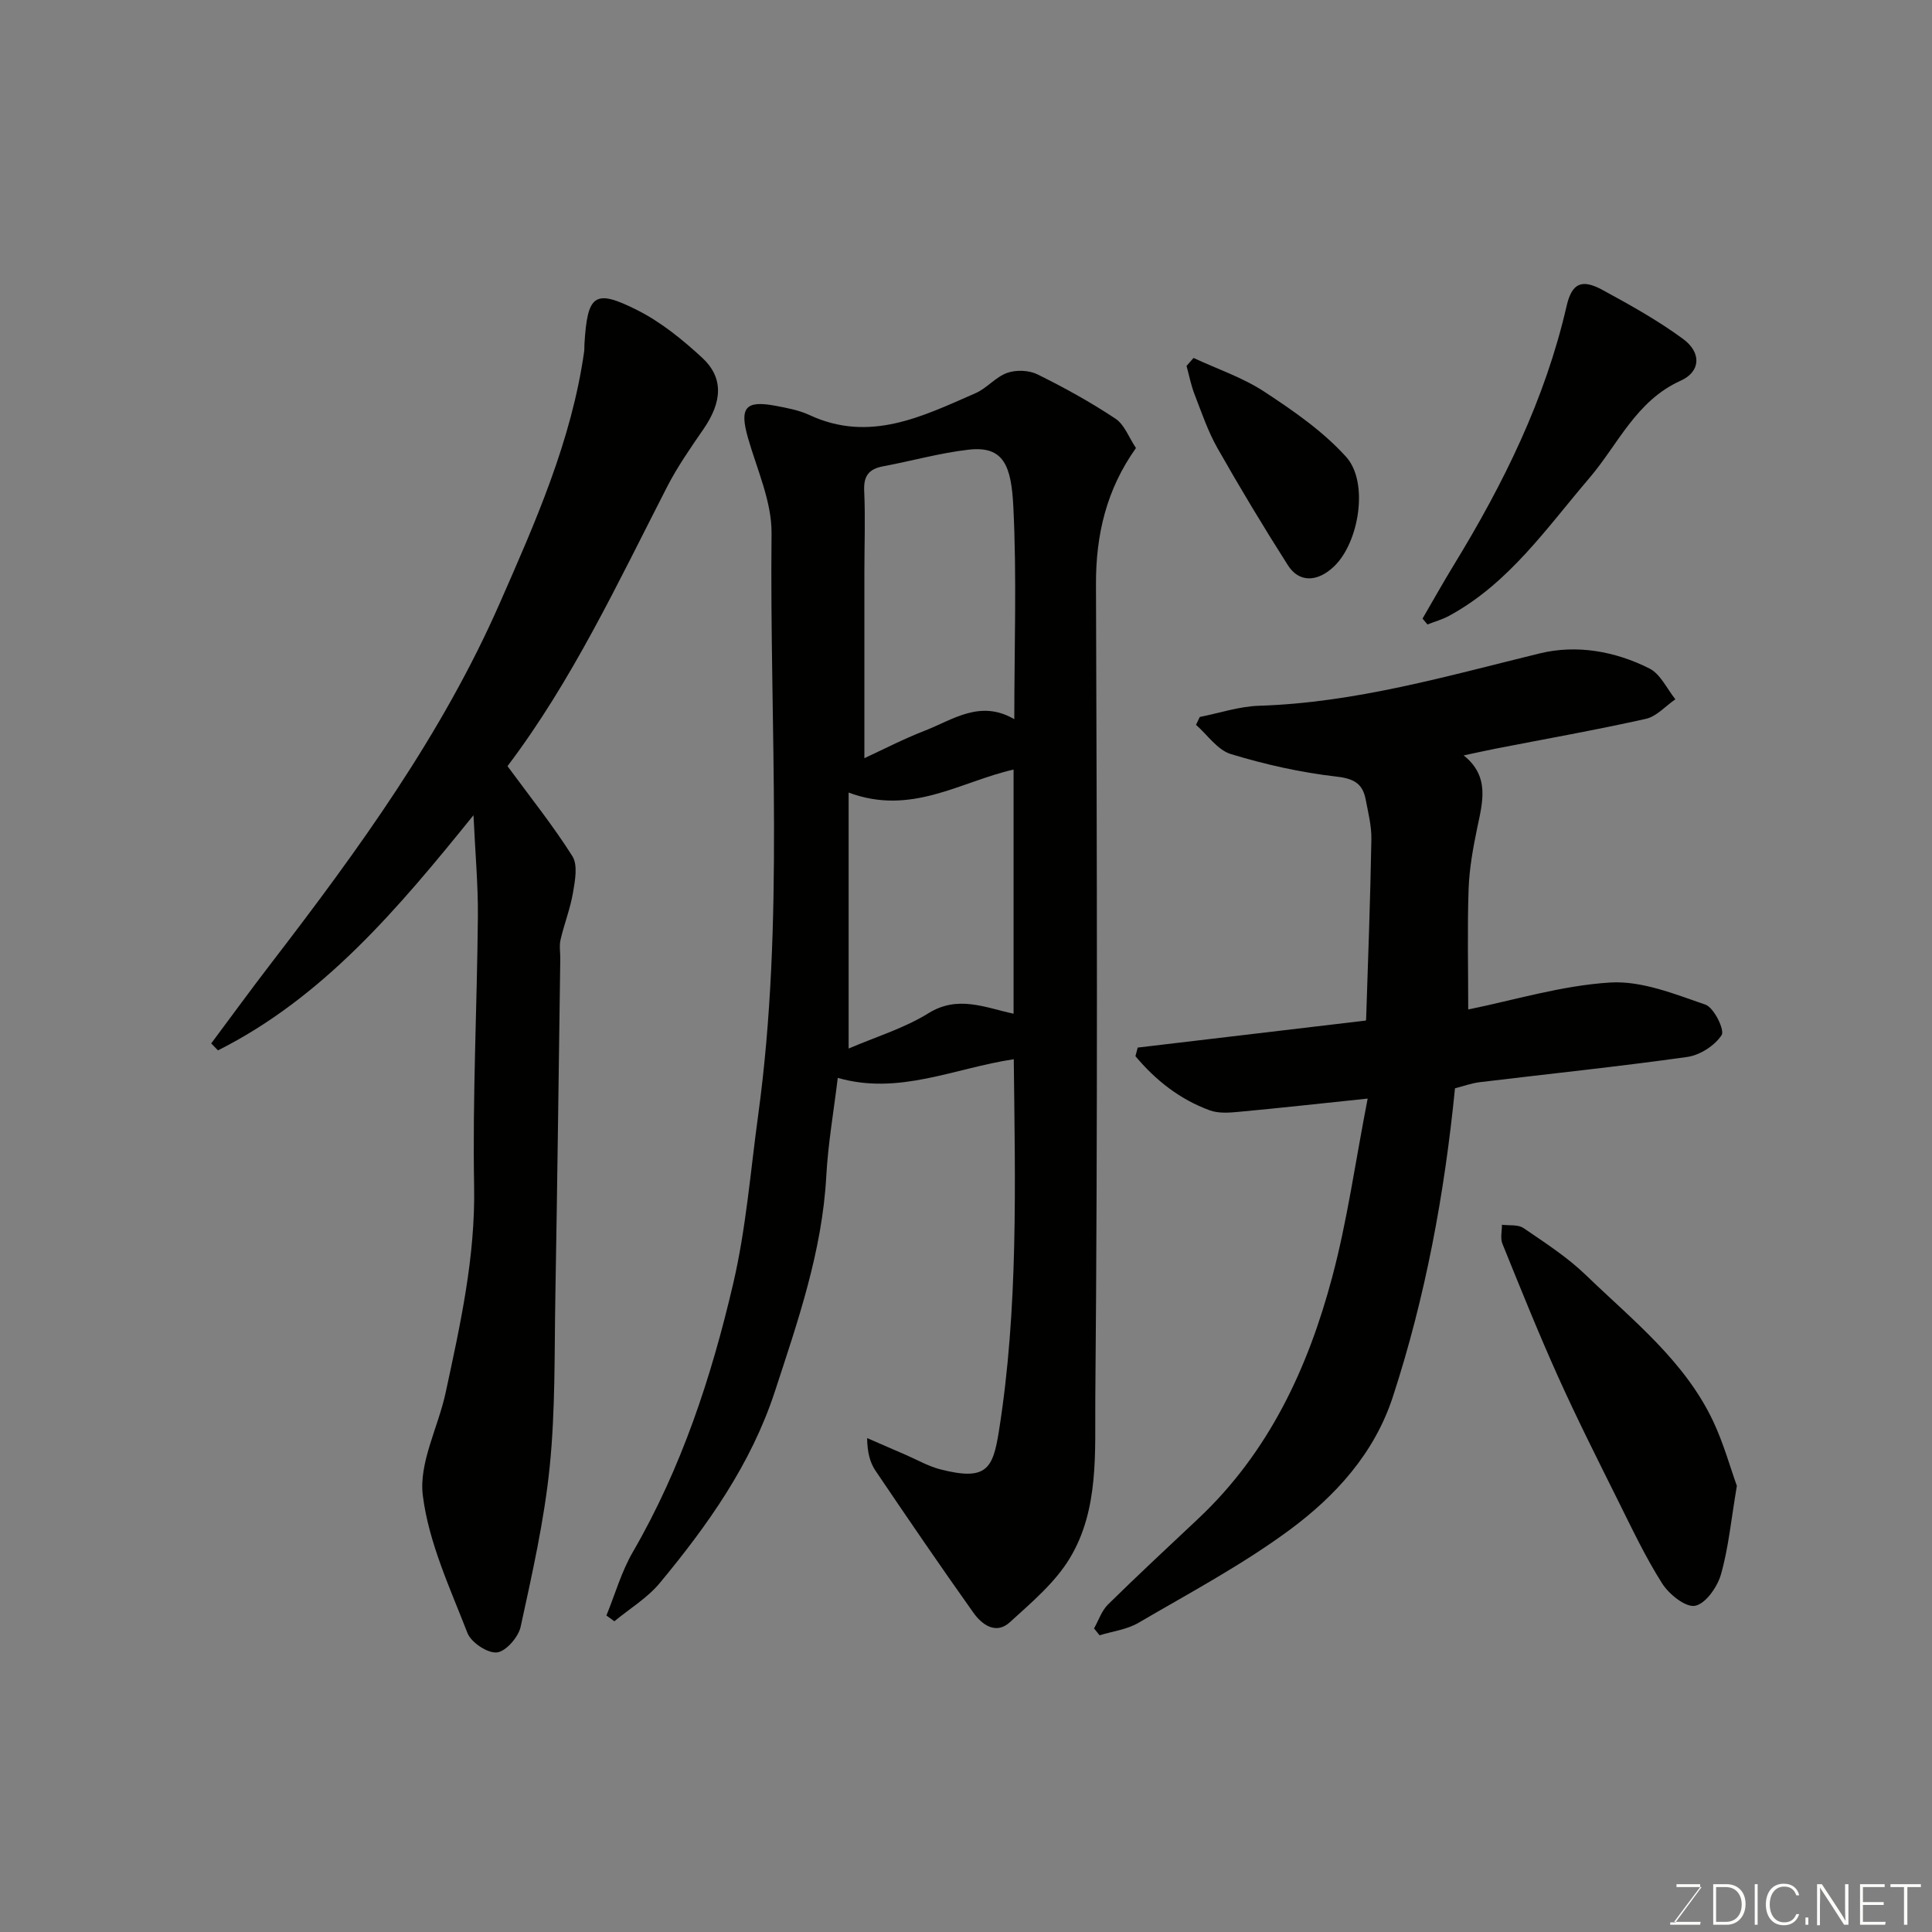<svg enable-background="new 0 0 400 400" viewBox="0 0 400 400" xmlns="http://www.w3.org/2000/svg"><rect x="0" y="0" width="400" height="400" fill="#808080" stroke="none"/><path d="m209.89 219.3c-12.34 1.86-23.79 7.51-36.44 3.86-.82 6.82-2.01 13.58-2.38 20.39-.85 15.54-5.89 30-10.65 44.57-4.92 15.02-13.89 27.65-23.82 39.63-2.57 3.1-6.24 5.3-9.4 7.92-.55-.4-1.1-.8-1.65-1.2 1.8-4.4 3.11-9.07 5.47-13.14 10.08-17.39 16.28-36.26 20.79-55.62 2.66-11.41 3.57-23.24 5.17-34.89 5.46-40 2.34-80.23 2.76-120.36.07-6.59-3.01-13.25-4.88-19.8-1.78-6.23-.57-7.83 5.68-6.65 2.38.45 4.85.9 7.03 1.91 12.47 5.81 23.41.29 34.41-4.52 2.35-1.03 4.17-3.36 6.55-4.2 1.85-.66 4.5-.56 6.25.3 5.55 2.74 11 5.75 16.15 9.17 1.88 1.24 2.8 3.92 4.26 6.09-6.09 8.54-8.32 17.91-8.28 28.27.2 56.14.37 112.29-.14 168.43-.1 11.1.82 23.03-5.26 33.12-3.07 5.1-7.96 9.21-12.45 13.3-2.87 2.61-5.76.5-7.53-1.99-6.89-9.7-13.61-19.54-20.27-29.4-1.14-1.69-1.69-3.77-1.73-6.75 2.69 1.17 5.37 2.34 8.06 3.5 2.35 1.02 4.63 2.34 7.08 2.97 9.56 2.45 10.89-.08 12.13-7.83 4.05-25.45 3.38-51.15 3.09-77.08zm.11-70.4c0-15.08.52-29.56-.2-43.99-.42-8.48-1.99-12.64-9.25-11.81-5.95.68-11.78 2.34-17.69 3.44-2.93.55-4.08 1.94-3.94 5.06.26 5.64.04 11.3.04 16.95-.01 12.69 0 25.38 0 38.42 3.91-1.8 8.06-3.96 12.41-5.65 5.89-2.28 11.54-6.56 18.63-2.42zm-34.3 15.19v53c5.62-2.42 11.49-4.19 16.52-7.31 6.09-3.78 11.66-1.19 17.63.1 0-16.99 0-33.59 0-50.55-11.02 2.49-21.16 9.63-34.15 4.76z" fill="#010100"/><path d="m283.16 227.45c-10.05 1.05-18.34 1.97-26.64 2.74-2 .19-4.22.36-6.03-.3-6.24-2.27-11.26-6.26-15.41-11.22.16-.59.31-1.18.47-1.78 15.55-1.84 31.1-3.68 47.11-5.58-.2.25.18 0 .18-.26.41-12.43.87-24.85 1.09-37.28.05-2.74-.66-5.51-1.18-8.24-.63-3.32-2.46-4.34-6.09-4.75-7.37-.84-14.72-2.5-21.83-4.66-2.76-.84-4.83-3.96-7.21-6.05.26-.54.52-1.09.78-1.63 4.09-.81 8.16-2.19 12.27-2.32 19.96-.63 38.92-6.15 58.11-10.84 7.63-1.87 15.63-.46 22.73 3.13 2.28 1.15 3.6 4.19 5.36 6.37-2.03 1.39-3.88 3.55-6.11 4.05-10.33 2.31-20.76 4.15-31.15 6.18-2.04.4-4.06.86-6.57 1.39 5.47 4.36 3.91 9.69 2.79 15.07-.86 4.14-1.62 8.37-1.77 12.58-.28 8.07-.08 16.16-.08 24.95 9.42-1.91 19.33-4.96 29.4-5.58 6.49-.4 13.33 2.38 19.71 4.58 1.77.61 4.03 5.26 3.36 6.3-1.42 2.18-4.49 4.16-7.12 4.53-14.27 2.01-28.61 3.49-42.93 5.22-1.74.21-3.43.83-5.16 1.27-2.17 21.86-6.1 43.15-12.86 63.86-3.84 11.78-11.93 20.6-21.46 27.63-9.8 7.22-20.67 13.01-31.22 19.18-2.37 1.39-5.35 1.75-8.04 2.58-.38-.47-.77-.95-1.15-1.42.94-1.67 1.57-3.65 2.88-4.95 6.14-6.04 12.46-11.91 18.73-17.81 14.57-13.71 22.68-31.12 27.7-49.99 3.11-11.64 4.75-23.64 7.34-36.95z" fill="#010100"/><path d="m43.73 216.03c4.17-5.59 8.28-11.24 12.54-16.77 17.95-23.36 35.25-47.18 47.17-74.31 7.39-16.82 14.89-33.7 17.5-52.16.07-.49.03-1 .06-1.5.62-10.34 2.07-11.55 10.94-7.08 4.89 2.46 9.34 6.08 13.4 9.82 4.53 4.17 4.21 9.14.31 14.81-2.68 3.89-5.41 7.81-7.56 12-10.2 19.9-19.7 40.19-33.02 57.78 4.72 6.43 9.44 12.31 13.44 18.65 1.15 1.83.55 5.04.13 7.51-.56 3.32-1.83 6.51-2.59 9.8-.29 1.26-.03 2.66-.05 3.99-.33 23.27-.61 46.54-1.02 69.8-.21 11.77.02 23.6-1.17 35.29-1.13 11.15-3.63 22.18-6.02 33.16-.47 2.14-3.07 5.12-4.92 5.3-1.95.19-5.33-2.07-6.09-4.03-3.62-9.32-8.02-18.72-9.24-28.46-.85-6.78 3.18-14.12 4.72-21.27 3.03-14.09 6.17-28.09 5.9-42.75-.34-18.59.61-37.2.78-55.8.06-6.59-.55-13.19-.91-21.03-15.69 19.43-31.1 37.71-52.9 48.69-.46-.48-.93-.96-1.4-1.44z" fill="#010100"/><path d="m359.6 307.63c-1.21 7.14-1.74 12.89-3.3 18.35-.74 2.59-3.17 6.06-5.35 6.48-1.95.38-5.39-2.37-6.81-4.61-3.49-5.49-6.29-11.44-9.2-17.28-4.22-8.48-8.49-16.95-12.38-25.59-4.07-9.05-7.77-18.27-11.5-27.47-.46-1.14-.09-2.62-.1-3.94 1.51.2 3.35-.08 4.47.69 4.45 3.04 9.06 6.01 12.91 9.73 9.65 9.32 20.45 17.76 26.36 30.28 2.18 4.64 3.55 9.64 4.9 13.36z" fill="#010100"/><path d="m294.52 128.07c2.17-3.72 4.27-7.48 6.51-11.15 10.26-16.78 18.88-34.25 23.32-53.57 1.09-4.73 3.12-5.66 7.43-3.32 5.72 3.11 11.46 6.3 16.69 10.15 3.83 2.82 3.66 6.76-.51 8.64-9.26 4.18-12.94 13.19-18.92 20.18-8.85 10.35-16.62 21.76-29 28.49-1.41.77-2.99 1.2-4.5 1.8-.34-.42-.68-.82-1.02-1.22z" fill="#010100"/><path d="m247.11 74.11c4.91 2.29 10.18 4.05 14.66 6.99 6.03 3.96 12.16 8.2 16.94 13.5 4.73 5.25 2.67 17.72-2.5 22.66-3.45 3.3-7.25 3.39-9.55-.21-5.06-7.94-9.91-16.01-14.56-24.2-1.99-3.5-3.31-7.4-4.77-11.18-.74-1.9-1.13-3.94-1.67-5.91.48-.55.97-1.1 1.45-1.65z" fill="#010100"/><g fill="#fbfcfa"><path d="m346.9 398 5.4-7.3h-5.2v-.6h4.9v.6l-5.4 7.2h5.5l-.1.6h-6.2v-.5z"/><path d="m354.7 390.1h2.8c2.3 0 3.9 1.6 3.9 4.1s-1.6 4.3-3.9 4.3h-2.8zm.6 7.8h2c2.2 0 3.3-1.6 3.3-3.6 0-1.8-1-3.6-3.3-3.6h-2z"/><path d="m363.9 390.1v8.4h-.6v-8.4z"/><path d="m372.5 396.3c-.4 1.3-1.4 2.3-3.2 2.3-2.4 0-3.7-1.9-3.7-4.3 0-2.3 1.2-4.3 3.7-4.3 1.8 0 2.9 1 3.2 2.4h-.6c-.4-1.1-1.1-1.8-2.5-1.8-2.1 0-3 1.9-3 3.7s.9 3.7 3 3.7c1.4 0 2.1-.7 2.5-1.7z"/><path d="m373.8 398.5v-1.5h.6v1.5z"/><path d="m376.2 398.5v-8.4h1c1.3 2 4.4 6.6 4.9 7.6-.1-1.2-.1-2.4-.1-3.8v-3.8h.7v8.4h-.9c-1.2-1.9-4.4-6.8-5-7.7.1 1.1 0 2.3 0 3.9v3.9h-.6z"/><path d="m390 394.4h-4.3v3.5h4.7l-.1.6h-5.2v-8.4h5.1v.6h-4.5v3.1h4.3z"/><path d="m394.2 390.7h-2.8v-.6h6.3v.6h-2.8v7.8h-.7z"/></g></svg>